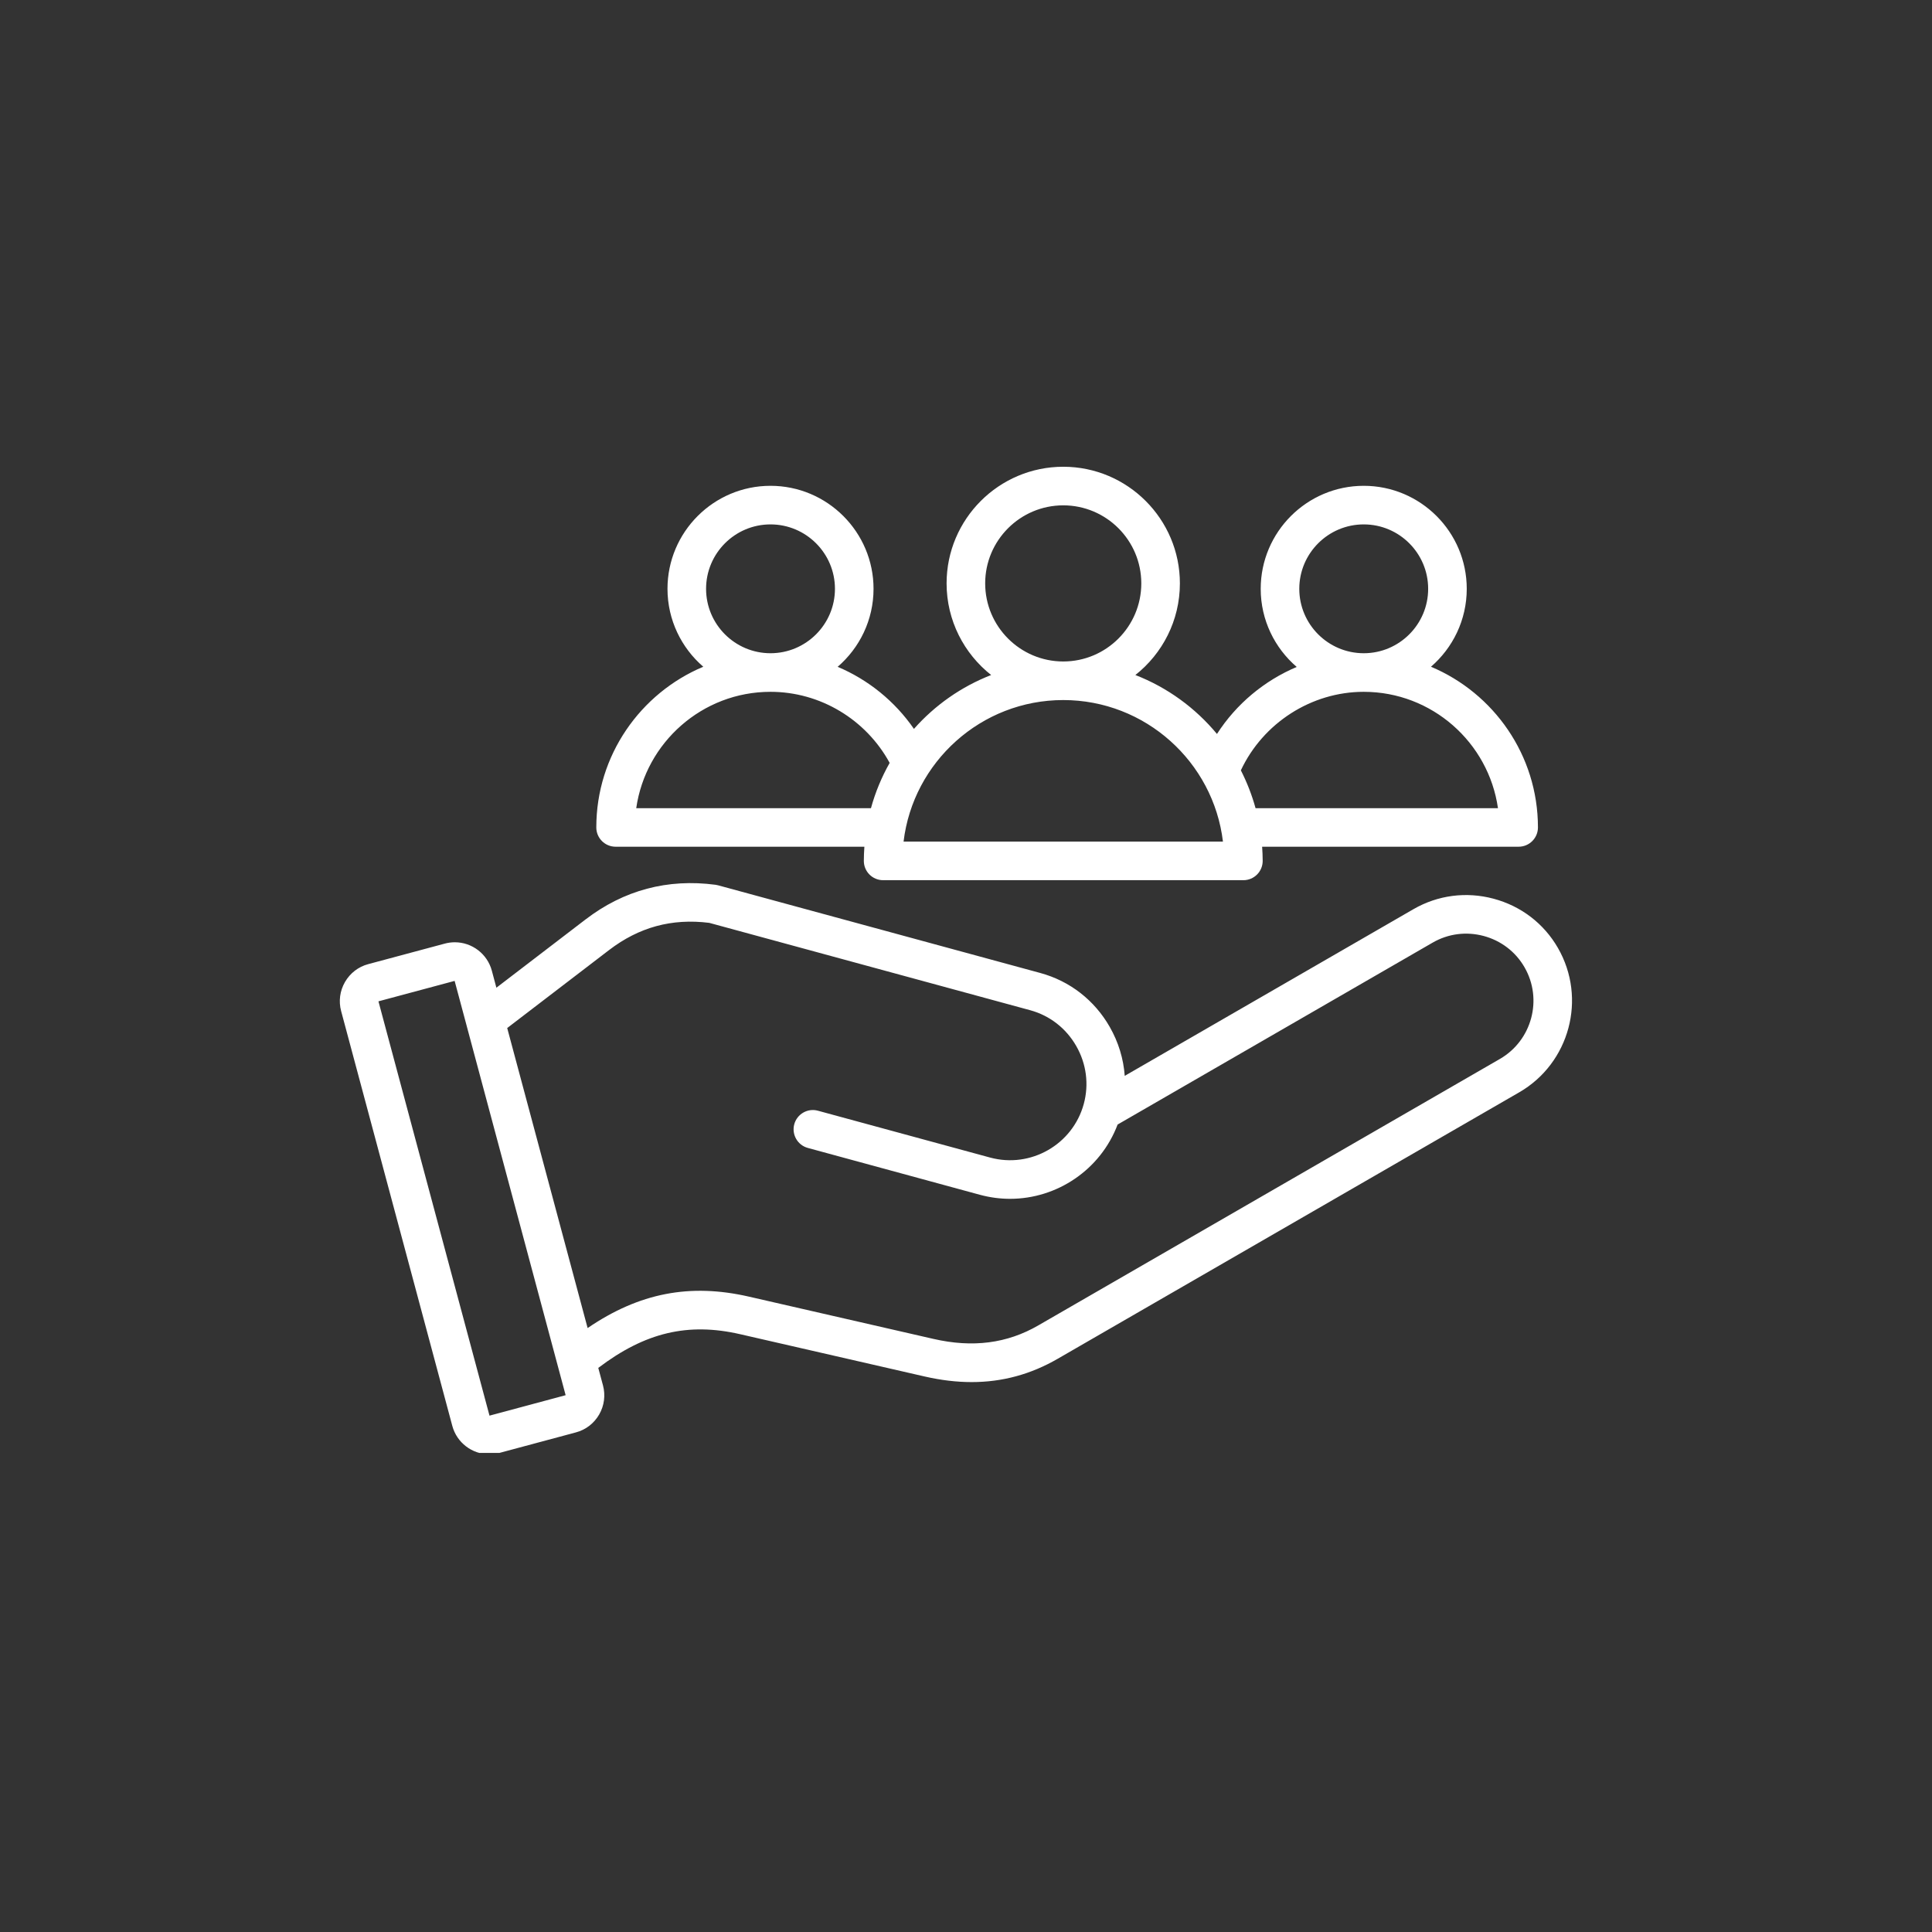 <svg xmlns="http://www.w3.org/2000/svg" xmlns:xlink="http://www.w3.org/1999/xlink" width="254" zoomAndPan="magnify" viewBox="0 0 190.5 190.5" height="254" preserveAspectRatio="xMidYMid meet" version="1.0"><rect x="0" y="0" width="190.5" height="190.5" fill="#333333" stroke="none"/><defs><clipPath id="9f7d60d4ee"><path d="M 33.305 46.016 L 156 46.016 L 156 143.262 L 33.305 143.262 Z M 33.305 46.016 " clip-rule="nonzero"/></clipPath></defs><g clip-path="url(#9f7d60d4ee)"><path fill="#ffffff" d="M 153.613 93.465 C 152.227 91.059 149.977 89.34 147.277 88.617 C 144.582 87.895 141.773 88.258 139.367 89.648 L 110.902 106.082 C 110.781 104.406 110.285 102.762 109.422 101.254 C 107.914 98.617 105.484 96.73 102.574 95.938 L 70.805 87.293 C 70.723 87.27 70.641 87.254 70.555 87.242 C 65.828 86.617 61.512 87.766 57.73 90.664 L 48.945 97.391 L 48.496 95.711 C 48.055 94.062 46.551 92.91 44.844 92.91 C 44.516 92.91 44.188 92.953 43.867 93.039 L 36.309 95.066 C 35.336 95.324 34.523 95.953 34.016 96.828 C 33.512 97.703 33.375 98.723 33.637 99.695 L 44.598 140.594 C 45.039 142.242 46.539 143.395 48.25 143.395 C 48.578 143.395 48.906 143.352 49.227 143.266 L 56.785 141.238 C 57.758 140.98 58.57 140.352 59.078 139.477 C 59.582 138.602 59.715 137.582 59.457 136.609 L 58.992 134.879 C 63.613 131.371 67.848 130.375 72.996 131.559 L 91.195 135.73 C 92.789 136.094 94.324 136.277 95.805 136.277 C 98.828 136.277 101.629 135.516 104.289 133.98 L 149.797 107.707 C 154.773 104.832 156.484 98.445 153.613 93.465 Z M 48.266 139.586 L 37.316 98.734 L 44.828 96.719 L 46.004 101.105 C 46.004 101.105 46.004 101.109 46.004 101.109 L 55.773 137.57 Z M 147.895 104.414 L 102.387 130.684 C 99.297 132.473 95.91 132.906 92.043 132.02 L 73.848 127.852 C 68.039 126.52 63.043 127.473 57.941 130.949 L 50.012 101.367 L 60.043 93.688 C 63.004 91.418 66.242 90.535 69.934 90.996 L 101.574 99.609 C 103.504 100.133 105.117 101.387 106.121 103.141 C 107.125 104.895 107.387 106.922 106.863 108.852 C 105.773 112.855 101.629 115.227 97.621 114.137 L 80.652 109.52 C 79.641 109.242 78.594 109.84 78.316 110.855 C 78.043 111.867 78.641 112.914 79.652 113.188 L 96.621 117.809 C 97.617 118.078 98.613 118.207 99.594 118.207 C 104.234 118.207 108.516 115.336 110.199 110.883 L 141.27 92.941 C 142.793 92.062 144.578 91.832 146.293 92.289 C 148.008 92.75 149.438 93.844 150.316 95.367 C 152.145 98.527 151.055 102.586 147.895 104.414 Z M 60.699 83.488 L 85.23 83.488 C 85.199 83.953 85.176 84.418 85.176 84.887 C 85.176 85.938 86.027 86.789 87.078 86.789 L 122.602 86.789 C 123.652 86.789 124.504 85.938 124.504 84.887 C 124.504 84.418 124.48 83.953 124.449 83.488 L 149.742 83.488 C 150.793 83.488 151.645 82.637 151.645 81.586 C 151.645 74.465 147.285 68.344 141.098 65.742 C 143.254 63.879 144.625 61.125 144.625 58.059 C 144.625 52.457 140.07 47.902 134.469 47.902 C 128.867 47.902 124.309 52.457 124.309 58.059 C 124.309 61.137 125.688 63.898 127.859 65.762 C 124.664 67.113 121.895 69.414 119.996 72.371 C 117.871 69.805 115.105 67.785 111.949 66.559 C 114.621 64.449 116.34 61.184 116.34 57.523 C 116.34 51.184 111.18 46.023 104.84 46.023 C 98.496 46.023 93.336 51.184 93.336 57.523 C 93.336 61.184 95.059 64.449 97.73 66.559 C 94.785 67.703 92.18 69.539 90.117 71.871 C 88.23 69.137 85.605 67.02 82.594 65.75 C 84.758 63.887 86.133 61.129 86.133 58.059 C 86.133 52.457 81.574 47.902 75.973 47.902 C 70.371 47.902 65.816 52.457 65.816 58.059 C 65.816 61.125 67.188 63.879 69.344 65.742 C 63.156 68.344 58.797 74.465 58.797 81.586 C 58.797 82.637 59.648 83.488 60.699 83.488 Z M 128.113 58.059 C 128.113 54.555 130.965 51.707 134.469 51.707 C 137.973 51.707 140.82 54.555 140.82 58.059 C 140.82 61.562 137.973 64.41 134.469 64.41 C 130.965 64.41 128.113 61.562 128.113 58.059 Z M 134.469 68.215 C 141.195 68.215 146.777 73.211 147.703 79.688 L 123.801 79.688 C 123.441 78.383 122.953 77.137 122.352 75.957 C 124.539 71.293 129.301 68.215 134.469 68.215 Z M 97.141 57.523 C 97.141 53.281 100.594 49.828 104.84 49.828 C 109.086 49.828 112.535 53.281 112.535 57.523 C 112.535 61.77 109.086 65.223 104.84 65.223 C 100.594 65.223 97.141 61.77 97.141 57.523 Z M 104.84 69.027 C 112.941 69.027 119.645 75.133 120.586 82.984 L 89.094 82.984 C 90.035 75.133 96.738 69.027 104.84 69.027 Z M 75.973 51.707 C 79.477 51.707 82.328 54.555 82.328 58.059 C 82.328 61.562 79.477 64.41 75.973 64.41 C 72.469 64.41 69.621 61.562 69.621 58.059 C 69.621 54.555 72.469 51.707 75.973 51.707 Z M 75.973 68.215 C 80.875 68.215 85.387 70.938 87.723 75.223 C 86.934 76.617 86.312 78.109 85.879 79.688 L 62.734 79.688 C 63.664 73.211 69.246 68.215 75.973 68.215 Z M 75.973 68.215 " fill-opacity="1" fill-rule="nonzero"/></g></svg>